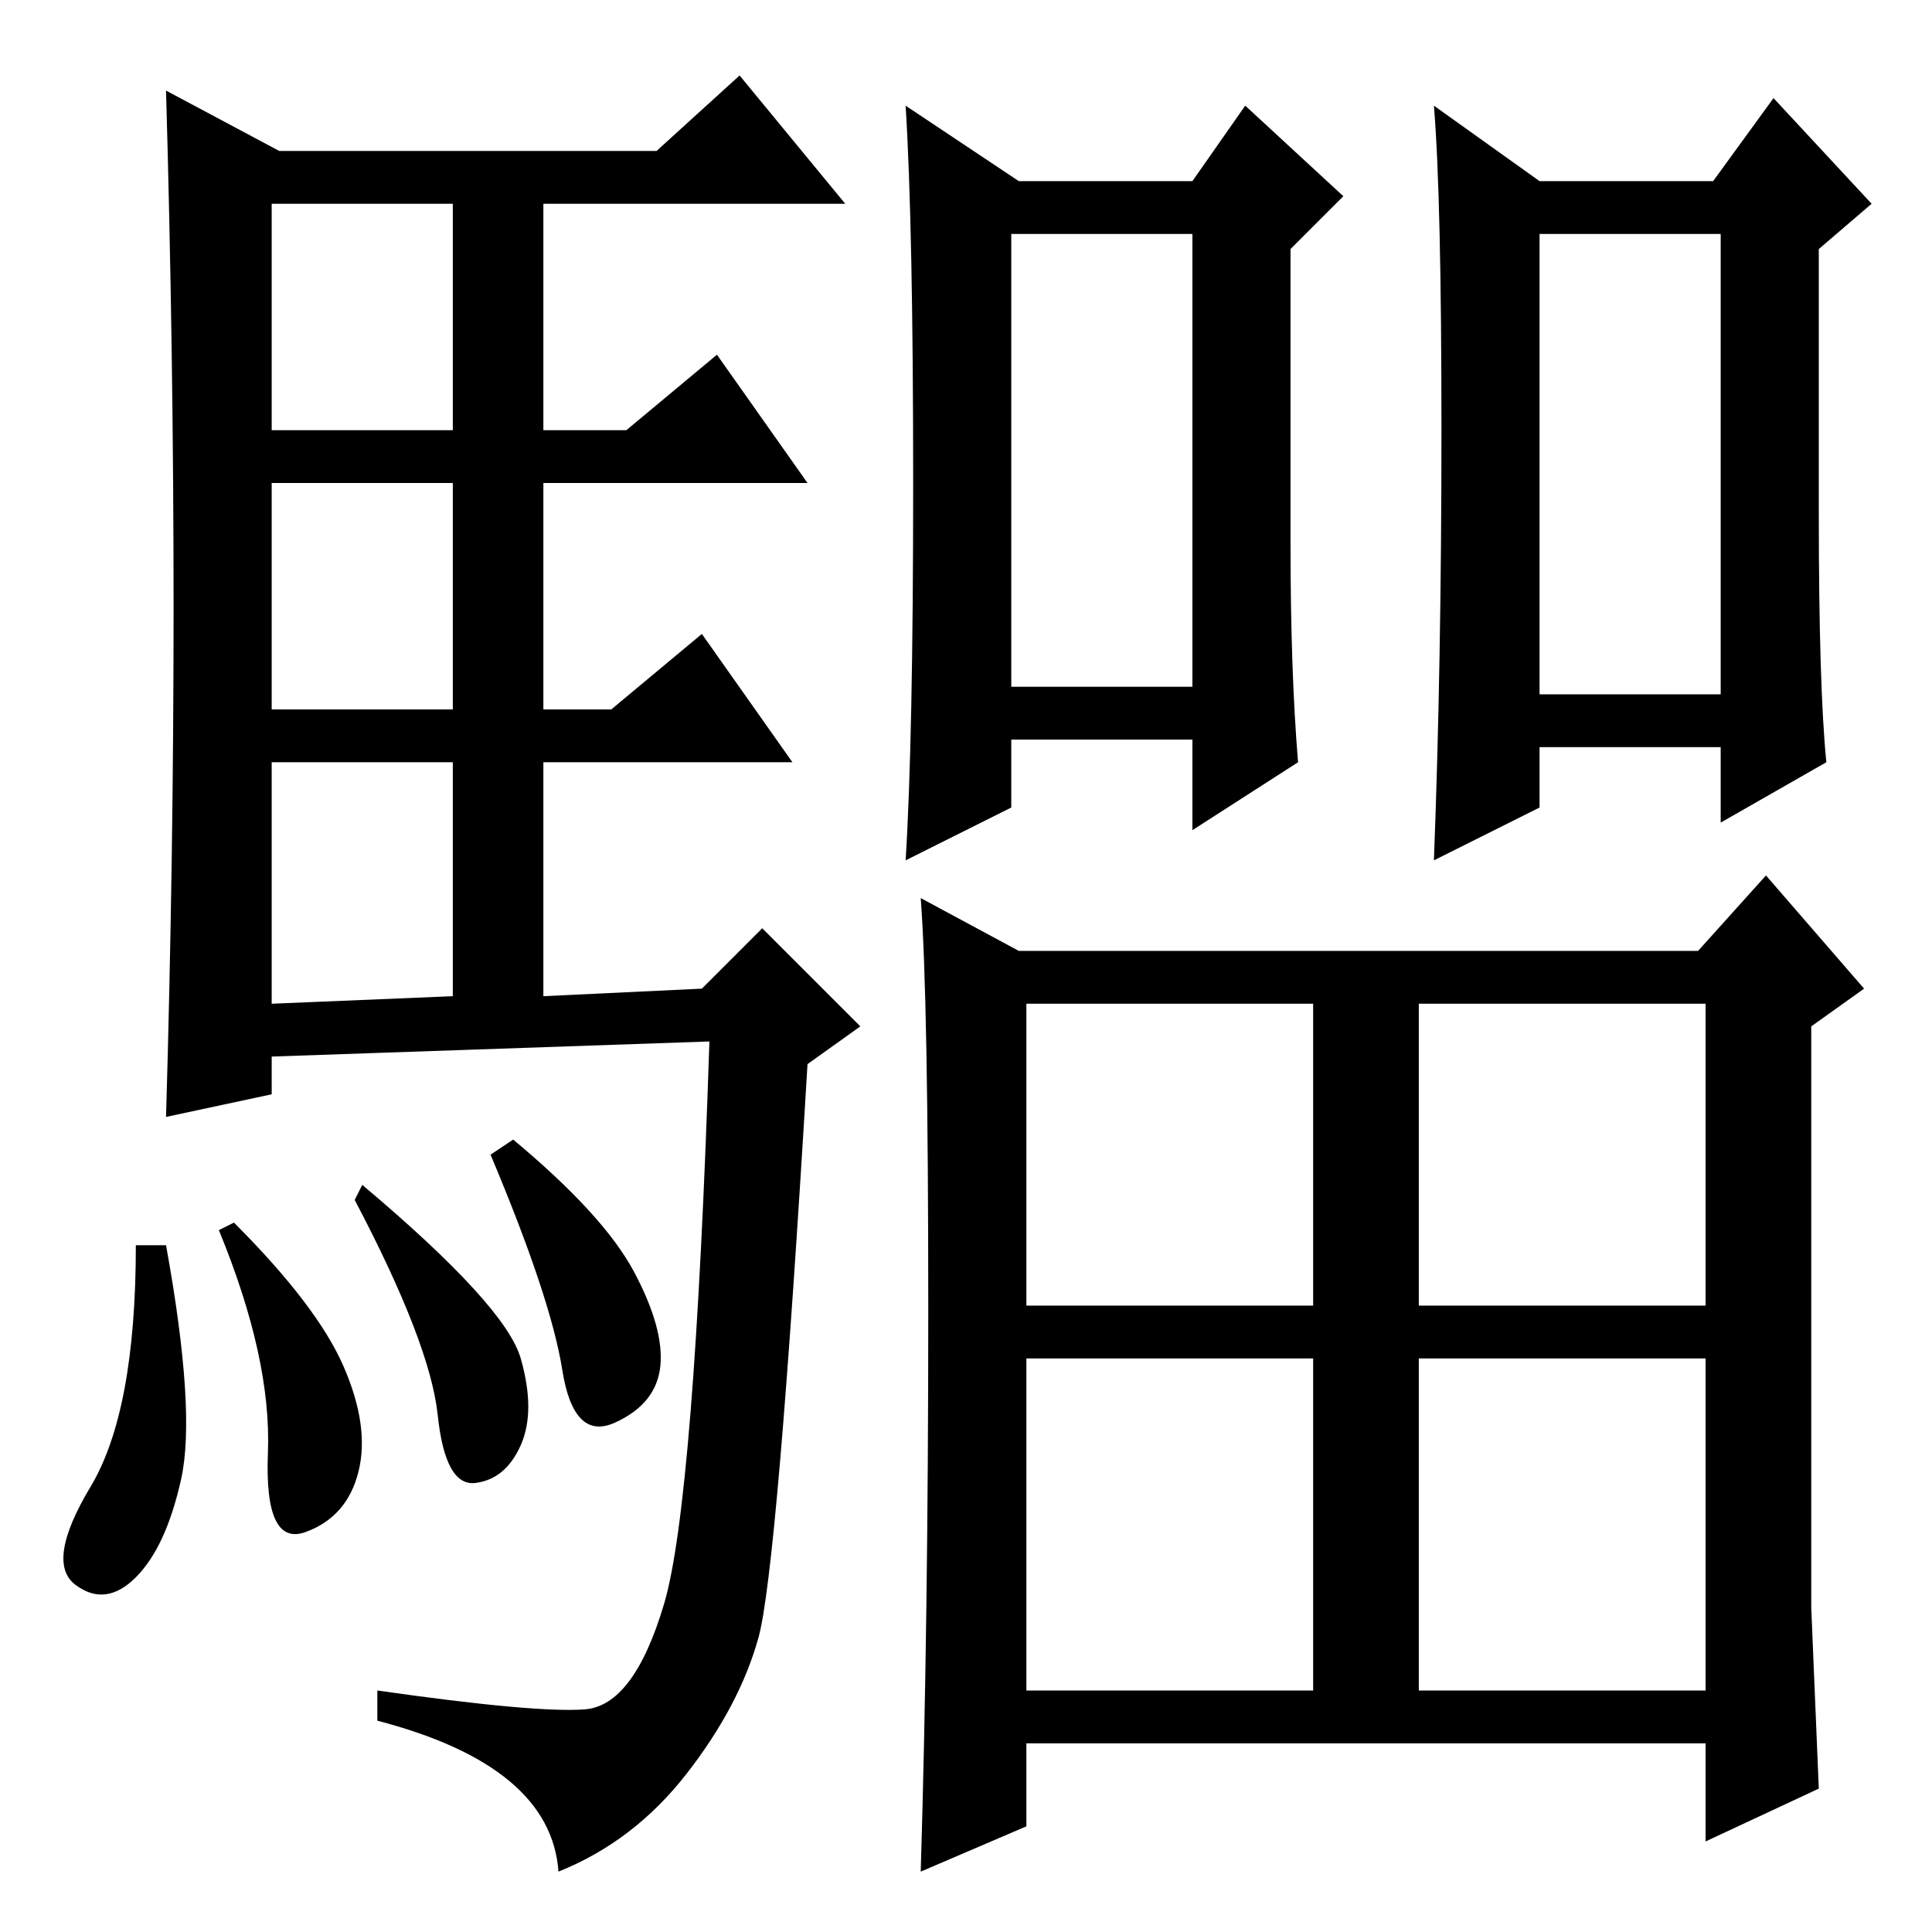 <?xml version="1.0" standalone="no"?>
<!DOCTYPE svg PUBLIC "-//W3C//DTD SVG 1.1//EN" "http://www.w3.org/Graphics/SVG/1.1/DTD/svg11.dtd" >
<svg xmlns="http://www.w3.org/2000/svg" xmlns:xlink="http://www.w3.org/1999/xlink" version="1.1" viewBox="0 -36 256 256">
  <g transform="matrix(1 0 0 -1 0 220)">
   <path fill="currentColor"
d="M23 175.5q0 33.5 -1 68.5l15 -8h50l11 10l14 -17h-40v-30h11l12 10l12 -17h-35v-30h9l12 10l12 -17h-33v-31l21 1l8 8l13 -13l-7 -5q-4 -67 -6.5 -76t-9.5 -18t-17 -13q-1 14 -24 20v4q21 -3 27.5 -2.5t10.5 14t6 74.5l-58 -2v-5l-14 -3q1 34 1 67.5zM36 199h24v30h-24
v-30zM36 162h24v30h-24v-30zM36 123l24 1v31h-24v-32zM22 91q4 -22 2 -31t-6 -13t-8 -1t2 13t6 32h4zM31 94q11 -11 14.5 -19t2 -14t-7 -8t-5 10.5t-6.5 29.5zM48 99q19 -16 21 -23t0 -11.5t-6 -5t-5 9t-11 28.5zM68 105q12 -10 16 -17.5t3.5 -12.5t-6 -7.5t-7 7t-9.5 28.5z
M134 165h24v60h-24v-60zM135 232h23l7 10l13 -12l-7 -7v-39q0 -17 1 -29l-14 -9v12h-24v-9l-14 -7q1 16 1 50t-1 50zM204 232h23l8 11l13 -14l-7 -6v-35q0 -23 1 -33l-14 -8v10h-24v-8l-14 -7q1 26 1 57t-1 43zM204 164h24v61h-24v-61zM188 32h38v44h-38v-44zM123 82.5
q0 41.5 -1 54.5l13 -7h90l9 10l13 -15l-7 -5v-77l1 -24l-15 -7v13h-90v-11l-14 -6q1 33 1 74.5zM136 83h38v40h-38v-40zM188 83h38v40h-38v-40zM136 32h38v44h-38v-44z" />
  </g>

</svg>
